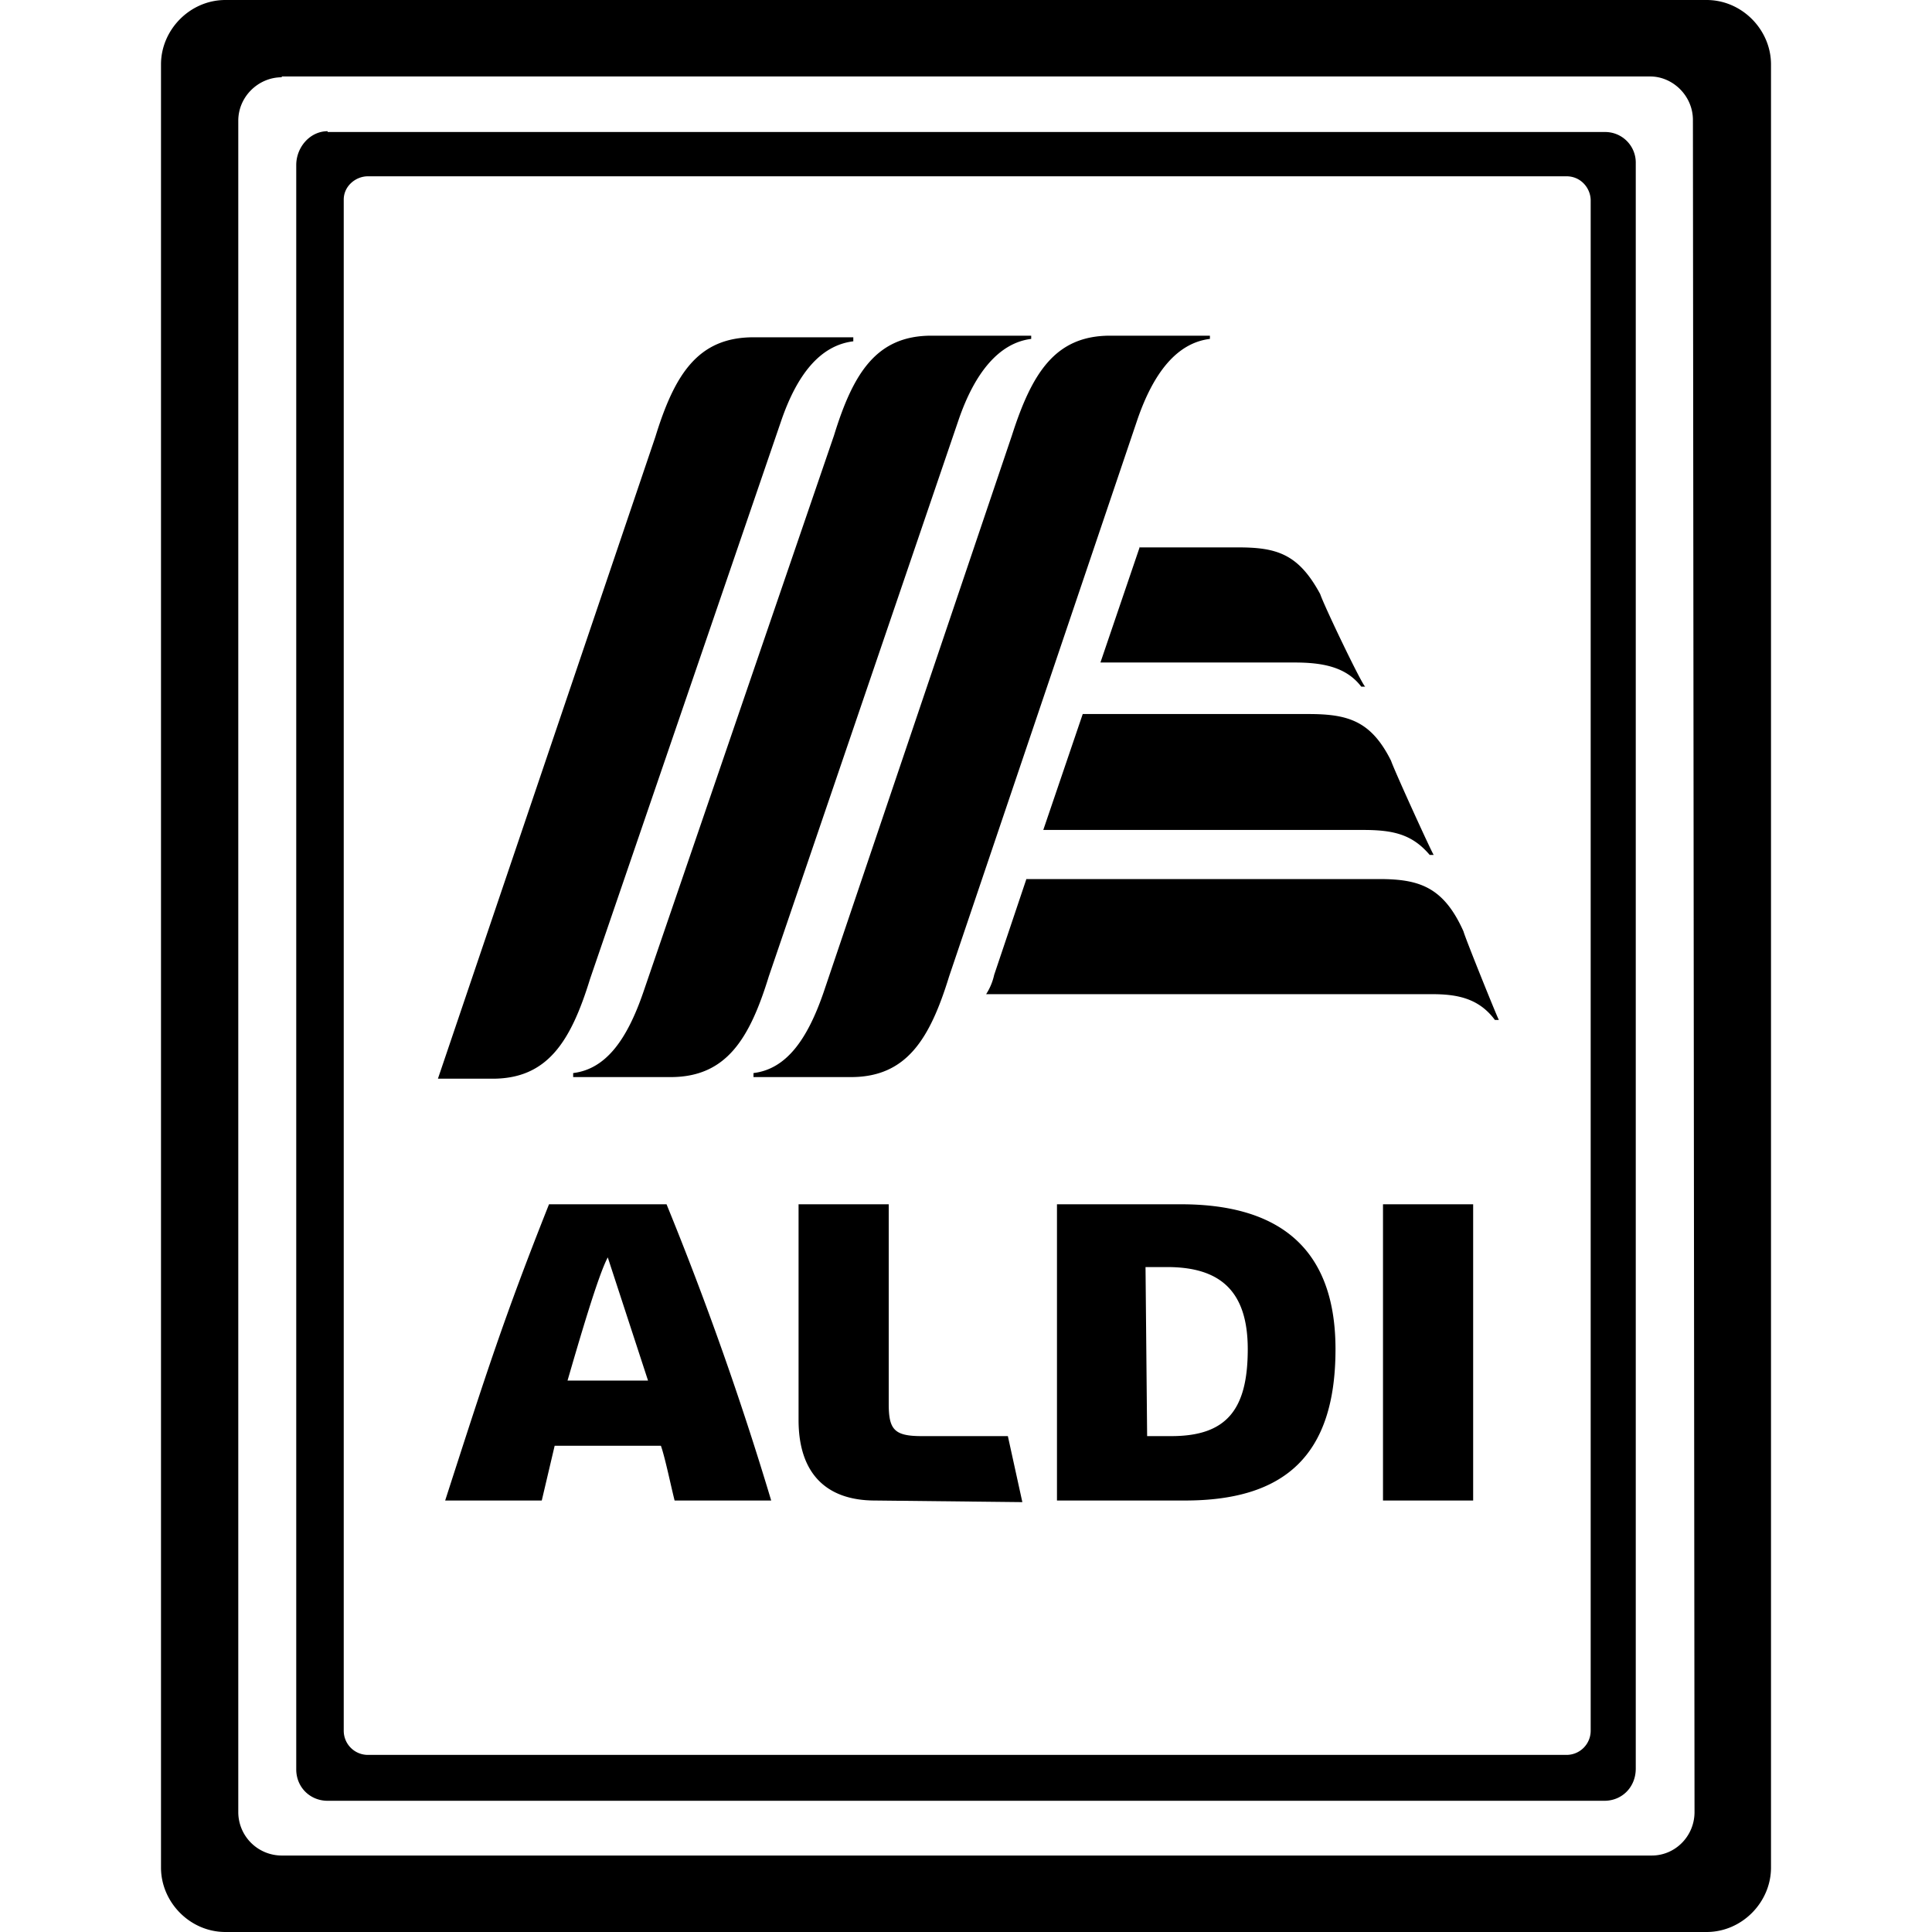 <svg role="img" viewBox="0 0 24 24" xmlns="http://www.w3.org/2000/svg"><title>Aldi</title><path d="M2.8 0c-.44 0-.8.37-.8.8v22.4c0 .43.36.8.8.8h18.4c.44 0 .8-.37.8-.8V.8c0-.43-.36-.8-.8-.8H2.8zm.7.95h17c.28 0 .53.24.53.54l.02 21.02c0 .3-.24.54-.53.54H3.5a.54.54 0 0 1-.54-.54V1.5c0-.3.25-.54.54-.54zm.57.68c-.22 0-.39.2-.39.42v19.93c0 .22.17.39.39.39h15.86c.22 0 .39-.17.39-.4V2.03a.38.38 0 0 0-.39-.39H4.07zm.49.56h14.9c.18 0 .3.15.3.3V21.5a.3.3 0 0 1-.3.3H4.57a.3.3 0 0 1-.3-.3V2.48c0-.17.15-.29.3-.29zm7.01 1.98c-.68 0-.97.46-1.21 1.24l-2.37 6.92c-.2.58-.46.95-.87 1v.05h1.21c.69 0 .98-.47 1.22-1.25l2.36-6.92c.2-.58.5-.95.9-1v-.04h-1.24zm2.22 0c-.68 0-.97.46-1.22 1.24l-2.34 6.92c-.2.58-.46.95-.87 1v.05h1.21c.69 0 .98-.47 1.22-1.25l2.34-6.92c.2-.58.49-.95.9-1v-.04H13.8zm-4.43.02c-.69 0-.98.46-1.22 1.24l-2.7 7.97h.68c.68 0 .97-.46 1.21-1.24L9.7 5.24c.2-.59.49-.95.9-1v-.05H9.36zm4.8 2.6-.49 1.44h2.41c.34 0 .64.05.83.3h.05c-.03 0-.51-1-.56-1.15-.27-.5-.54-.58-1.02-.58h-1.22zm-.71 2.08-.49 1.44h3.97c.37 0 .61.05.83.31h.05c-.02-.02-.49-1.05-.53-1.17-.25-.5-.54-.58-1.03-.58h-2.8zm-.7 2.05-.4 1.19a.73.73 0 0 1-.1.24h5.54c.31 0 .58.05.78.32h.05c0 .02-.42-1.02-.44-1.1-.25-.56-.56-.65-1.05-.65h-4.39zm-5.93 4.04c-.56 1.41-.78 2.1-1.29 3.68h1.2l.16-.68h1.32c.05.14.12.48.17.68h1.2a40.36 40.36 0 0 0-1.3-3.68H6.83zm3.1 0v2.68c0 .66.34 1 .95 1l1.83.02-.18-.82h-1.07c-.34 0-.41-.08-.41-.4v-2.48H9.92zm3.21 0v3.68h1.59c1.24 0 1.87-.56 1.87-1.88 0-1.34-.8-1.8-1.92-1.8h-1.54zm4.05 0v3.68h1.12v-3.68h-1.12zm-9.63.66.5 1.53h-1c.14-.48.38-1.31.5-1.53zm6.68.12h.27c.66 0 1 .3 1 1.02 0 .76-.27 1.08-.95 1.08h-.3l-.02-2.1z"/></svg>